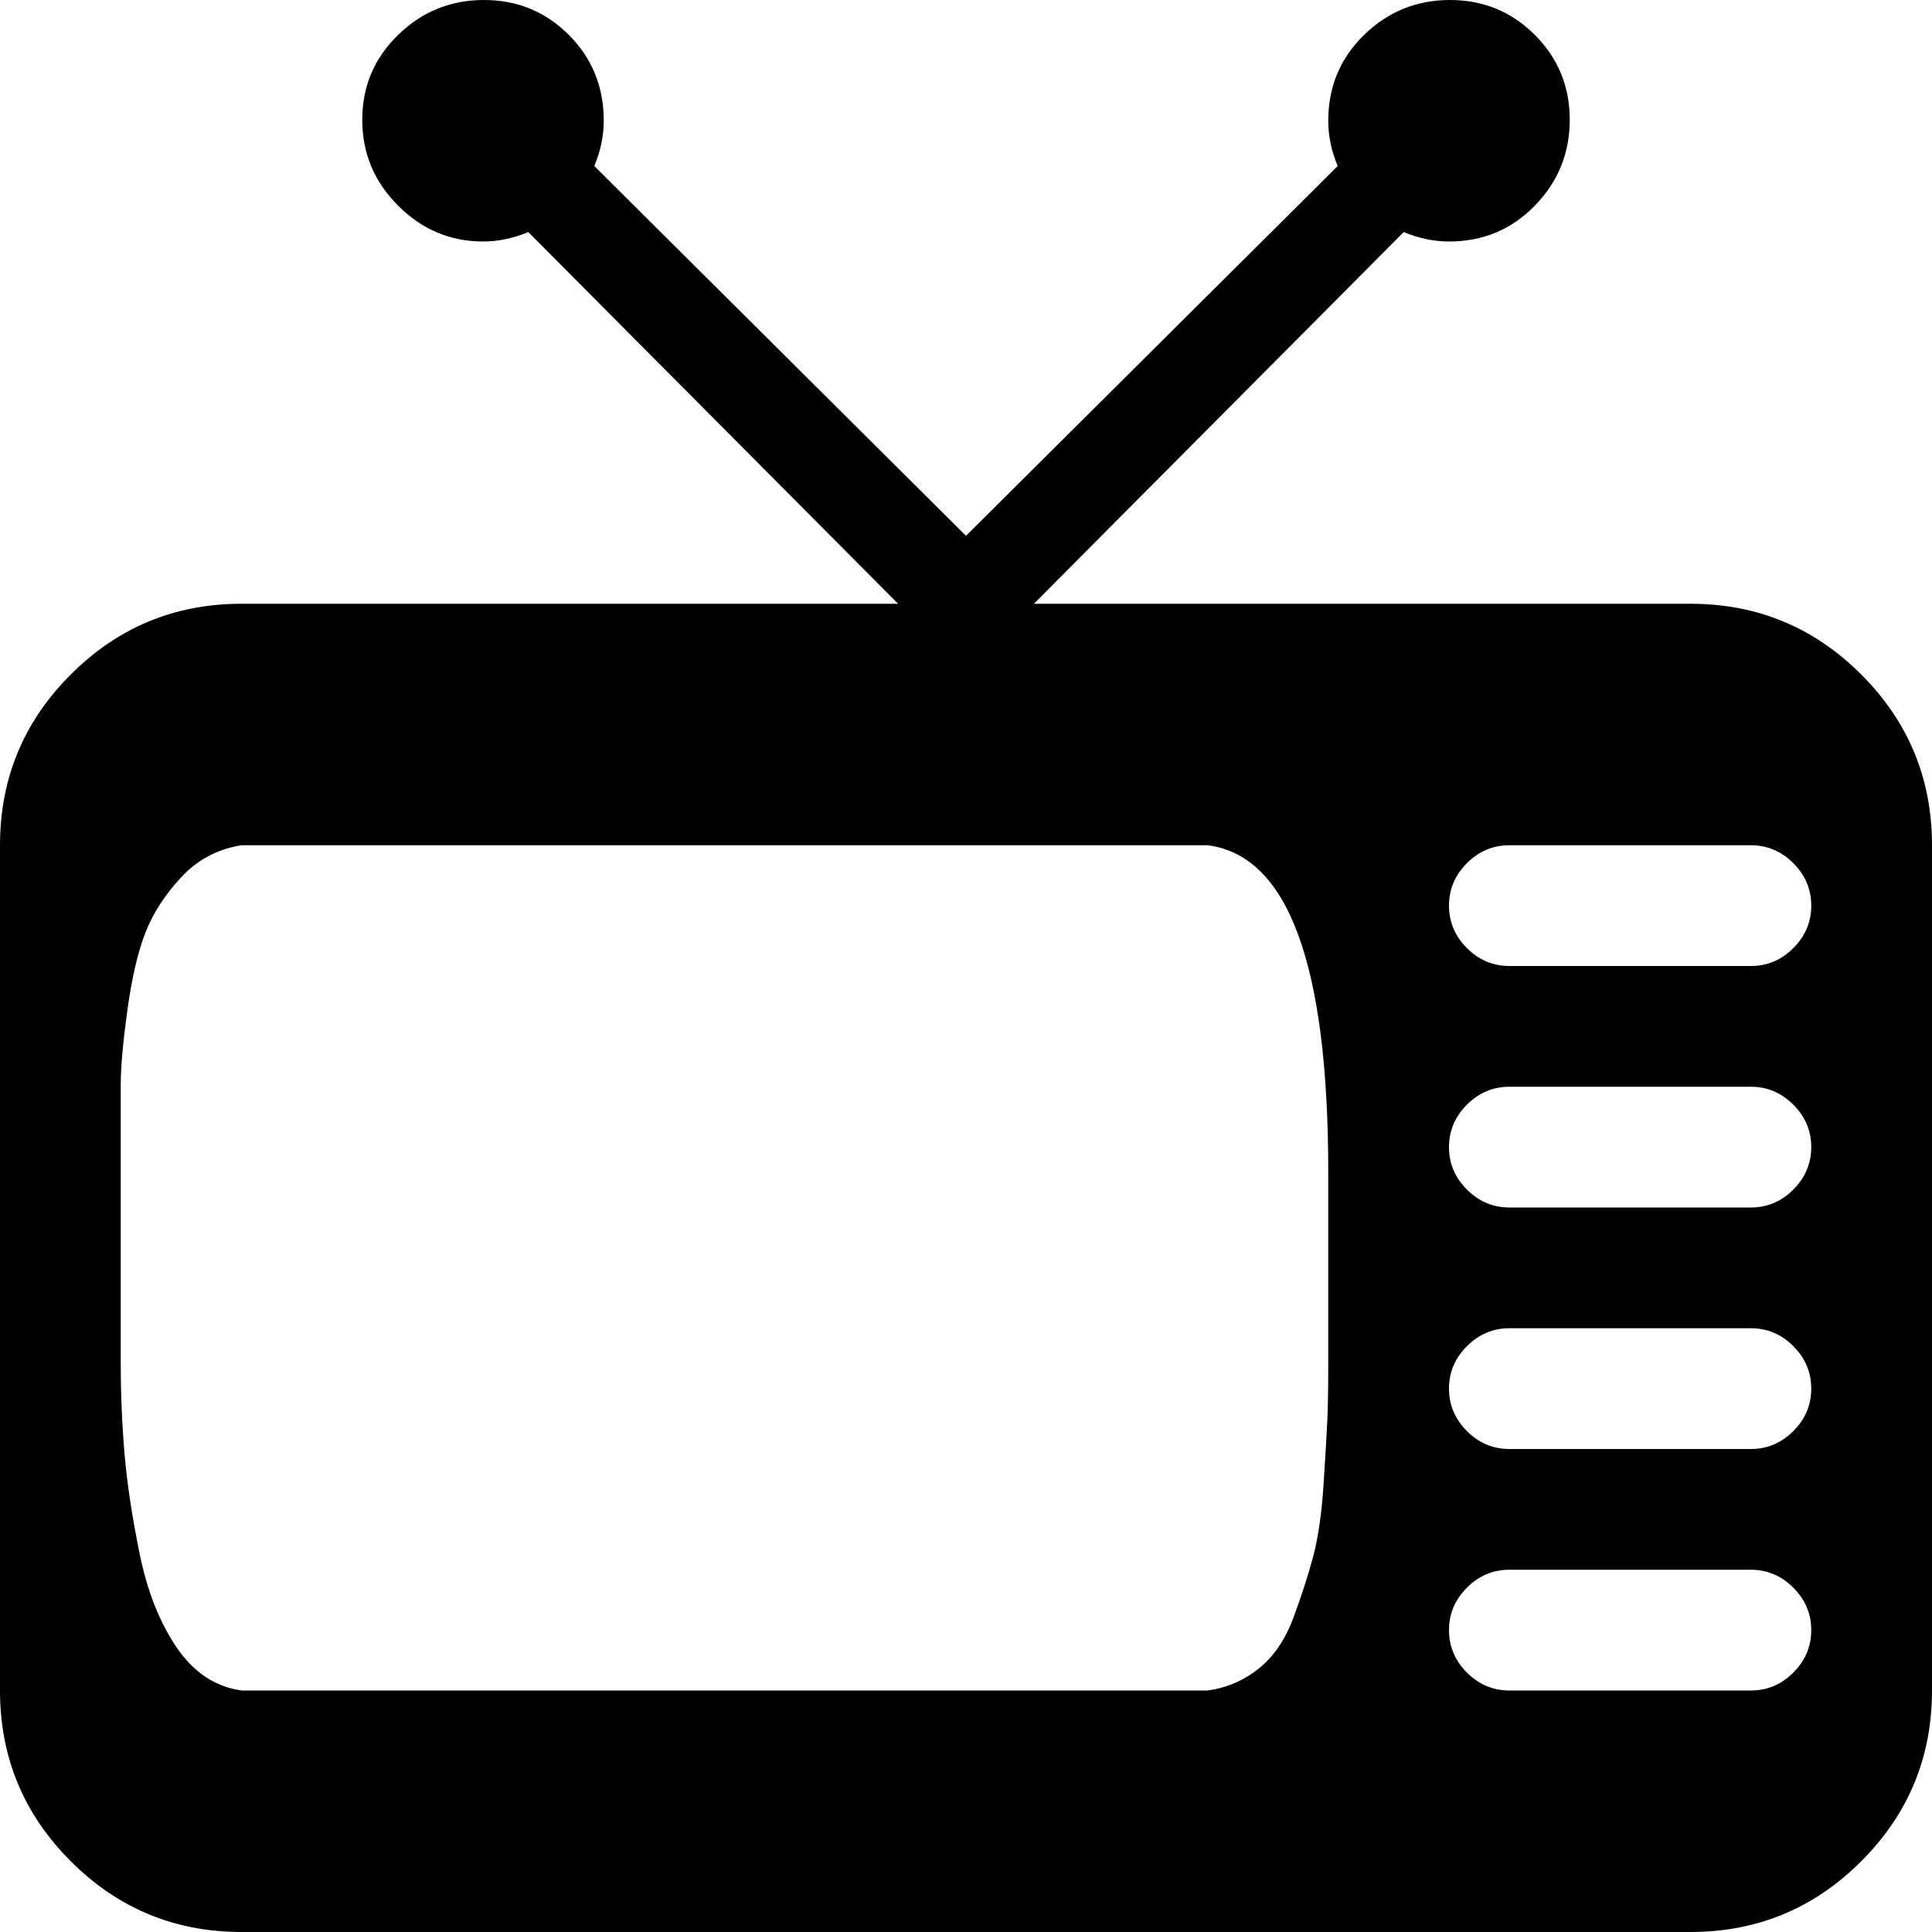 <svg xmlns="http://www.w3.org/2000/svg" width="1em" height="1em" viewBox="0 0 1024 1024"><path fill="currentColor" d="M896 1024H128q-53 0-90.5-37.5T0 896V448q0-53 37.5-90.5T128 320h348L280 123q-12 5-24 5q-26 0-45-19t-19-45.5t19-45T256.5 0t45 18.5T320 64q0 12-5 24l197 196L709 88q-5-12-5-24q0-27 19-45.5T768.5 0t45 18.5t18.5 45t-18.5 45.5t-45.5 19q-12 0-24-5L548 320h348q53 0 90.5 37.5T1024 448v448q0 53-37.5 90.5T896 1024M704 621q0-165-64-173H128q-19 3-32 17t-19 29.5t-9.5 41t-3.5 39V723q0 24 2 47.5t8 53T93.5 873t34.5 23h512q15-2 27-11.5t18.5-27T696 825t5.5-38t2-34t.5-30zm224-173H800q-13 0-22.5 9.5T768 480t9.5 22.5T800 512h128q13 0 22.5-9.5T960 480t-9.5-22.5T928 448m0 128H800q-13 0-22.5 9.5T768 608t9.5 22.5T800 640h128q13 0 22.5-9.5T960 608t-9.5-22.5T928 576m0 128H800q-13 0-22.5 9.5T768 736t9.5 22.5T800 768h128q13 0 22.5-9.5T960 736t-9.5-22.5T928 704m0 128H800q-13 0-22.5 9.5T768 864t9.5 22.5T800 896h128q13 0 22.5-9.5T960 864t-9.5-22.5T928 832"/></svg>